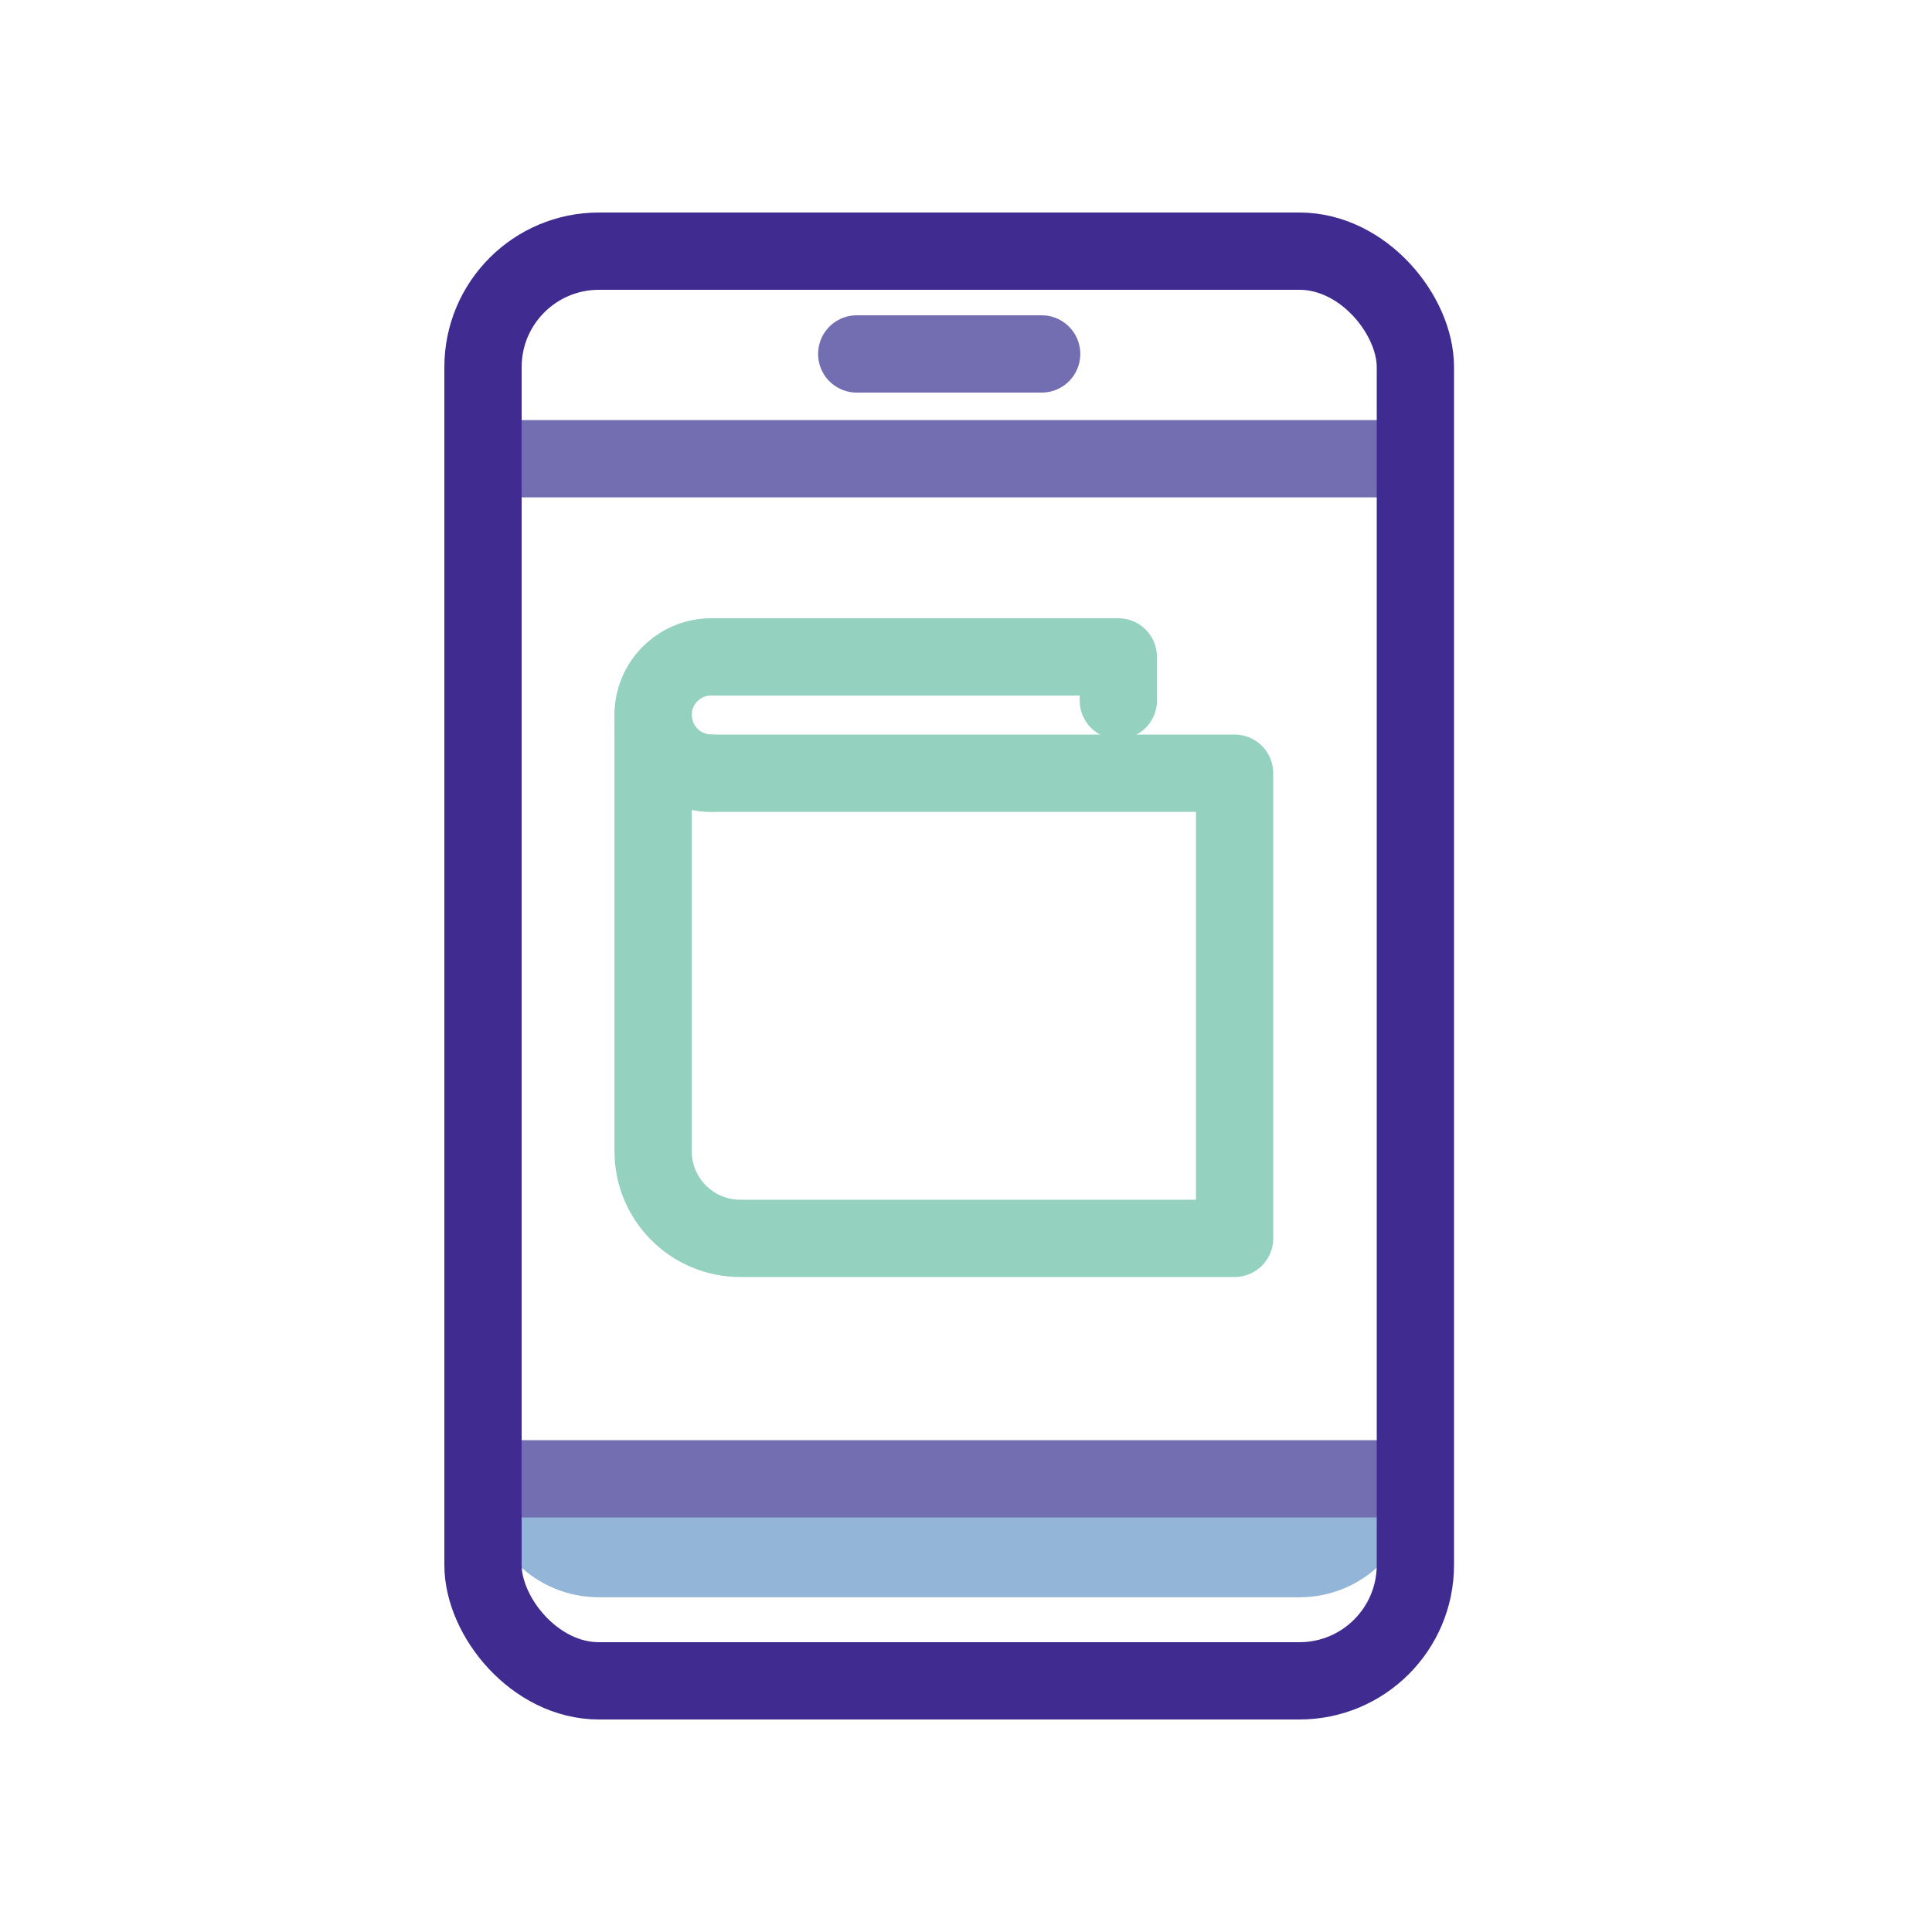<svg xmlns="http://www.w3.org/2000/svg" xmlns:xlink="http://www.w3.org/1999/xlink" width="50" height="50" version="1.1" viewBox="0 0 50 50"><title>Tutorial Icons/Diem Reference Wallet/Mobile</title><g id="Tutorial-Icons/Diem-Reference-Wallet/Mobile" fill="none" fill-rule="evenodd" stroke="none" stroke-width="1"><g id="Group-29" transform="translate(12.5, 6.5)"><path id="Rectangle" fill="#92B5D8" d="M3,31.837 L21.13,31.837 C22.787,31.837 24.13,33.18 24.13,34.837 L24.13,34.837 L24.13,34.837 L0,34.837 C-2.02906125e-16,33.18 1.343,31.837 3,31.837 Z" transform="translate(12.065, 33.337) scale(1, -1) translate(-12.065, -33.337)"/><line id="Path-7" x1="0" x2="24.13" y1="5.372" y2="5.372" stroke="#736DB1" stroke-width="2"/><line id="Path-7" x1="9.672" x2="14.458" y1="2.66" y2="2.66" stroke="#736DB1" stroke-linecap="round" stroke-width="2"/><line id="Path-7" x1="0" x2="24.13" y1="31.772" y2="31.772" stroke="#736DB1" stroke-width="2"/><rect id="Rectangle" width="24.13" height="37" x="0" y="0" stroke="#402B91" stroke-width="2" rx="3"/></g><g id="wallet-43" stroke="#94D1BE" stroke-linecap="round" stroke-linejoin="round" stroke-width="2" transform="translate(16.902, 17)"><path id="Path" d="M15.049,7.524 L15.049,3.01 L1.505,3.01 C0.674,3.01 0,2.336 0,1.505 L0,12.792 C0,14.039 1.011,15.049 2.257,15.049 L15.049,15.049 L15.049,10.535 L15.049,7.524 Z"/><path id="Path" d="M12.04,1.129 L12.04,0 L1.505,0 C0.674,0 0,0.674 0,1.505 L0,1.505 C0,2.336 0.674,3.01 1.505,3.01"/></g></g></svg>